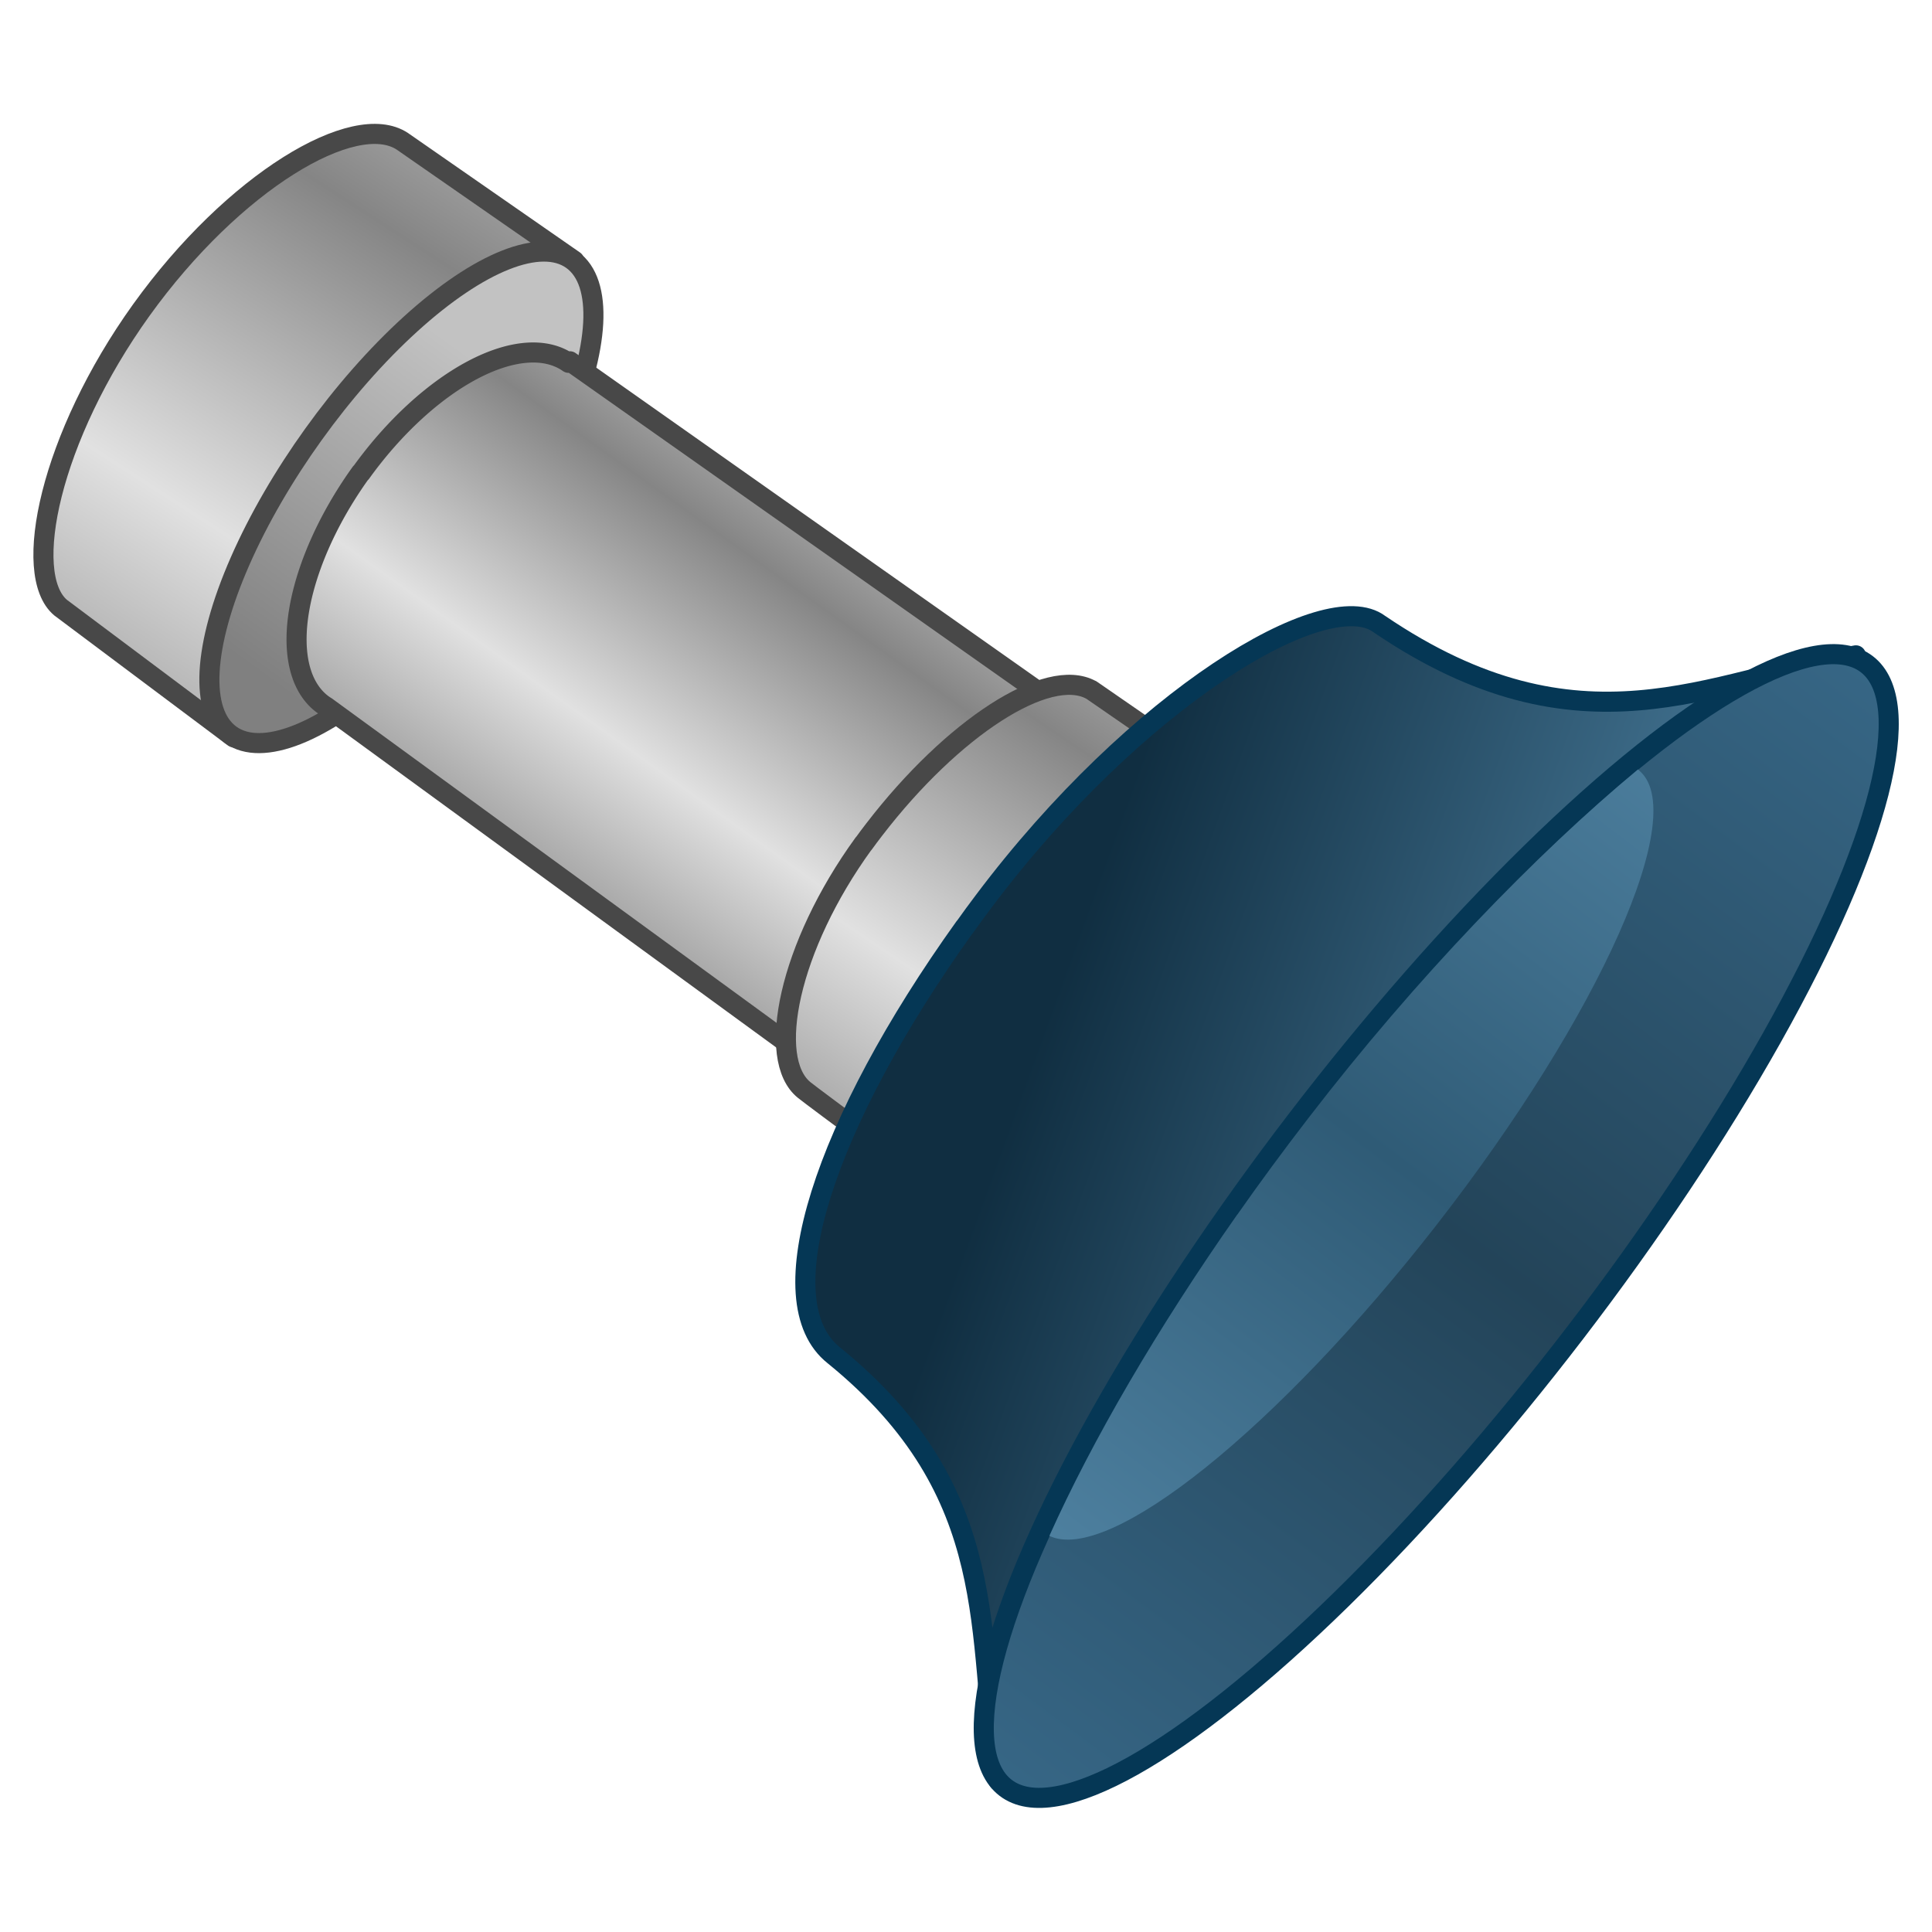 <?xml version="1.0" encoding="UTF-8" standalone="no"?>
<!-- Created with Inkscape (http://www.inkscape.org/) -->

<svg
   xmlns:dc="http://purl.org/dc/elements/1.1/"
   xmlns:cc="http://creativecommons.org/ns#"
   xmlns:rdf="http://www.w3.org/1999/02/22-rdf-syntax-ns#"
   xmlns:svg="http://www.w3.org/2000/svg"
   xmlns="http://www.w3.org/2000/svg"
   xmlns:xlink="http://www.w3.org/1999/xlink"
   xmlns:sodipodi="http://sodipodi.sourceforge.net/DTD/sodipodi-0.dtd"
   xmlns:inkscape="http://www.inkscape.org/namespaces/inkscape"
   width="48"
   height="48"
   viewBox="0 0 12.7 12.7"
   version="1.1"
   id="svg8"
   inkscape:version="0.92.3 (2405546, 2018-03-11)"
   sodipodi:docname="SuctionGripper.svg">
  <defs
     id="defs2">
    <linearGradient
       inkscape:collect="always"
       id="linearGradient967">
      <stop
         style="stop-color:#808080;stop-opacity:1"
         offset="0"
         id="stop963" />
      <stop
         style="stop-color:#c2c2c2;stop-opacity:1"
         offset="1"
         id="stop965" />
    </linearGradient>
    <linearGradient
       inkscape:collect="always"
       id="linearGradient951">
      <stop
         style="stop-color:#e1e1e1;stop-opacity:1"
         offset="0"
         id="stop947" />
      <stop
         style="stop-color:#858585;stop-opacity:1"
         offset="1"
         id="stop949" />
    </linearGradient>
    <linearGradient
       id="linearGradient945"
       inkscape:collect="always">
      <stop
         id="stop941"
         offset="0"
         style="stop-color:#92d3fc;stop-opacity:1" />
      <stop
         id="stop943"
         offset="1"
         style="stop-color:#2f5b76;stop-opacity:1" />
    </linearGradient>
    <linearGradient
       inkscape:collect="always"
       id="linearGradient910">
      <stop
         style="stop-color:#5fade1;stop-opacity:1"
         offset="0"
         id="stop906" />
      <stop
         style="stop-color:#234459;stop-opacity:1"
         offset="1"
         id="stop908" />
    </linearGradient>
    <linearGradient
       inkscape:collect="always"
       id="linearGradient889">
      <stop
         style="stop-color:#609bc0;stop-opacity:1"
         offset="0"
         id="stop885" />
      <stop
         style="stop-color:#102e41;stop-opacity:1"
         offset="1"
         id="stop887" />
    </linearGradient>
    <linearGradient
       inkscape:collect="always"
       xlink:href="#linearGradient889"
       id="linearGradient883"
       x1="11.953"
       y1="294.675"
       x2="6.471"
       y2="292.688"
       gradientUnits="userSpaceOnUse"
       spreadMethod="pad"
       gradientTransform="translate(0.007,-0.596)" />
    <linearGradient
       inkscape:collect="always"
       xlink:href="#linearGradient910"
       id="linearGradient912"
       x1="-240.9"
       y1="187.223"
       x2="-226.745"
       y2="187.003"
       gradientUnits="userSpaceOnUse"
       spreadMethod="reflect"
       gradientTransform="translate(0.477,-0.357)" />
    <linearGradient
       inkscape:collect="always"
       xlink:href="#linearGradient945"
       id="linearGradient912-9"
       x1="2.679"
       y1="301.38"
       x2="9.274"
       y2="292.643"
       gradientUnits="userSpaceOnUse"
       spreadMethod="reflect"
       gradientTransform="translate(0.065,-0.58)" />
    <linearGradient
       inkscape:collect="always"
       xlink:href="#linearGradient951"
       id="linearGradient953"
       x1="7.768"
       y1="292.469"
       x2="8.784"
       y2="290.964"
       gradientUnits="userSpaceOnUse"
       spreadMethod="reflect"
       gradientTransform="translate(0.007,-0.596)" />
    <linearGradient
       inkscape:collect="always"
       xlink:href="#linearGradient951"
       id="linearGradient961"
       x1="6.193"
       y1="291.299"
       x2="7.063"
       y2="290.084"
       gradientUnits="userSpaceOnUse"
       spreadMethod="reflect"
       gradientTransform="translate(0.007,-0.596)" />
    <linearGradient
       inkscape:collect="always"
       xlink:href="#linearGradient967"
       id="linearGradient969"
       x1="-233.917"
       y1="173.865"
       x2="-231.419"
       y2="173.868"
       gradientUnits="userSpaceOnUse"
       gradientTransform="translate(0.488,-0.342)" />
    <linearGradient
       inkscape:collect="always"
       xlink:href="#linearGradient951"
       id="linearGradient977"
       x1="4.452"
       y1="290.335"
       x2="5.688"
       y2="288.425"
       gradientUnits="userSpaceOnUse"
       spreadMethod="reflect"
       gradientTransform="translate(0.007,-0.596)" />
    <inkscape:path-effect
       bendpath4="m 3.441,286.322 v 4.406"
       bendpath3="M 3.441,290.728 H 7.058"
       bendpath2="m 7.058,286.322 v 4.406"
       bendpath1="M 3.441,286.322 H 7.058"
       xx="true"
       yy="true"
       is_visible="true"
       id="path-effect4547"
       effect="envelope" />
    <inkscape:path-effect
       bendpath4="m 3.461,285.176 v 2.717"
       bendpath3="M 3.461,287.893 H 11.611"
       bendpath2="m 11.611,285.176 v 2.717"
       bendpath1="M 3.461,285.176 H 11.611"
       xx="true"
       yy="true"
       is_visible="true"
       id="path-effect4542"
       effect="envelope" />
    <inkscape:path-effect
       bendpath4="m 1.137,288.841 v 2.758"
       bendpath3="M 1.137,291.599 H 7.061"
       bendpath2="m 7.061,288.841 v 2.758"
       bendpath1="M 1.137,288.841 H 7.061"
       xx="true"
       yy="true"
       is_visible="true"
       id="path-effect4537"
       effect="envelope" />
    <inkscape:path-effect
       bendpath4="m 1.213,289.572 0,7.09"
       bendpath3="m 1.213,296.662 3.512,0"
       bendpath2="m 4.725,289.572 0,7.09"
       bendpath1="m 1.213,289.572 3.512,0"
       xx="true"
       yy="true"
       is_visible="true"
       id="path-effect4532"
       effect="envelope" />
    <inkscape:path-effect
       bendpath4="m 4.431,289.947 v 6.732"
       bendpath3="M 4.431,296.678 H 9.333"
       bendpath2="m 9.333,289.947 v 6.732"
       bendpath1="M 4.431,289.947 H 9.333"
       xx="true"
       yy="true"
       is_visible="true"
       id="path-effect4522"
       effect="envelope" />
    <inkscape:path-effect
       bendpath4="m 7.043,286.667 v 6.655"
       bendpath3="M 7.043,293.322 H 11.614"
       bendpath2="m 11.614,286.667 v 6.655"
       bendpath1="M 7.043,286.667 H 11.614"
       xx="true"
       yy="true"
       is_visible="true"
       id="path-effect4517"
       effect="envelope" />
    <inkscape:path-effect
       bendpath4="m 7.004,287.657 v 3.969"
       bendpath3="M 7.004,291.626 H 11.469"
       bendpath2="m 11.469,287.657 v 3.969"
       bendpath1="M 7.004,287.657 H 11.469"
       xx="true"
       yy="true"
       is_visible="true"
       id="path-effect4512"
       effect="envelope" />
    <inkscape:path-effect
       effect="envelope"
       id="path-effect5216"
       is_visible="true"
       yy="false"
       xx="true"
       bendpath1="M 15.143,64.813 H 111.029"
       bendpath2="M 111.029,64.813 V 231.552"
       bendpath3="M 15.143,231.552 H 111.029"
       bendpath4="M 15.143,64.813 V 231.552" />
    <inkscape:path-effect
       effect="envelope"
       id="path-effect5206"
       is_visible="true"
       yy="false"
       xx="true"
       bendpath1="M 24.038,0.023 H 192.502"
       bendpath2="m 205.732,65.998 -94.637,49.598"
       bendpath3="M 24.038,72.919 H 192.502"
       bendpath4="M 110.759,14.124 15.562,64.836"
       bendpath2-nodetypes="cc"
       bendpath4-nodetypes="cc" />
    <inkscape:path-effect
       effect="envelope"
       id="path-effect5193"
       is_visible="true"
       yy="false"
       xx="true"
       bendpath1="m 111.282,115.73 h 96.607"
       bendpath2="M 205.774,66.024 205.422,175.012"
       bendpath3="m 111.282,234.236 h 96.607"
       bendpath4="m 111.282,115.73 -0.397,115.723"
       bendpath2-nodetypes="cc"
       bendpath4-nodetypes="cc" />
    <inkscape:path-effect
       effect="envelope"
       id="path-effect57"
       is_visible="true"
       yy="false"
       xx="true"
       bendpath1="M 16.216,68.393 H 112.808"
       bendpath2="m 111.045,115.631 -10e-6,115.98"
       bendpath3="M 16.216,228.086 H 112.808"
       bendpath4="M 15.511,64.868 15.159,173.092"
       bendpath2-nodetypes="cc"
       bendpath4-nodetypes="cc" />
    <inkscape:perspective
       sodipodi:type="inkscape:persp3d"
       inkscape:vp_x="-182.84216 : 306.81495 : 1"
       inkscape:vp_y="0 : 999.99994 : 0"
       inkscape:vp_z="341.40374 : 621.73587 : 1"
       inkscape:persp3d-origin="115.23818 : 166.15741 : 1"
       id="perspective3811" />
  </defs>
  <sodipodi:namedview
     id="base"
     pagecolor="#ffffff"
     bordercolor="#666666"
     borderopacity="1.0"
     inkscape:pageopacity="0.0"
     inkscape:pageshadow="2"
     inkscape:zoom="11.313709"
     inkscape:cx="-17.111853"
     inkscape:cy="8.5771109"
     inkscape:document-units="mm"
     inkscape:current-layer="layer1"
     showgrid="true"
     units="px"
     inkscape:snap-global="false"
     inkscape:window-width="3840"
     inkscape:window-height="2066"
     inkscape:window-x="2149"
     inkscape:window-y="1293"
     inkscape:window-maximized="1">
    <inkscape:grid
       type="xygrid"
       id="grid4520"
       empspacing="4" />
  </sodipodi:namedview>
  <g
     inkscape:label="Layer 1"
     inkscape:groupmode="layer"
     id="layer1"
     transform="translate(0,-284.3)">
    <path
       style="opacity:1;fill:url(#linearGradient977);fill-opacity:1;fill-rule:nonzero;stroke:#484848;stroke-width:0.132;stroke-linecap:round;stroke-linejoin:round;stroke-miterlimit:4;stroke-dasharray:none;stroke-dashoffset:0;stroke-opacity:1;paint-order:markers fill stroke"
       d="m 0.929,286.338 c -0.6,0.836 -0.789,1.737 -0.531,1.956 l 1.139,0.853 2.238,-3.133 -1.13,-0.785 c -0.314,-0.208 -1.11,0.266 -1.716,1.109 z"
       id="path4535"
       inkscape:connector-curvature="0"
       sodipodi:nodetypes="ccccccc" />
    <ellipse
       style="opacity:1;fill:url(#linearGradient969);fill-opacity:1;fill-rule:nonzero;stroke:#484848;stroke-width:0.132;stroke-linecap:round;stroke-linejoin:round;stroke-miterlimit:4;stroke-dasharray:none;stroke-dashoffset:0;stroke-opacity:1;paint-order:markers fill stroke"
       id="path4537"
       cx="-231.946"
       cy="170.012"
       rx="1.923"
       ry="0.711"
       transform="rotate(-54.285)" />
    <path
       style="opacity:1;fill:url(#linearGradient961);fill-opacity:1;fill-rule:nonzero;stroke:#484848;stroke-width:0.132;stroke-linecap:round;stroke-linejoin:round;stroke-miterlimit:4;stroke-dasharray:none;stroke-dashoffset:0;stroke-opacity:1;paint-order:markers fill stroke"
       d="m 2.372,287.407 a 0.69,1.383 35.715 0 0 -0.247,1.526 0.69,1.383 35.715 0 0 0.02,0.013 l 3.384,2.469 1.555,-2.387 -3.338,-2.353 -0.008,0.01 a 0.69,1.383 35.715 0 0 -1.365,0.723 z"
       id="path4539"
       inkscape:connector-curvature="0" />
    <path
       style="opacity:1;fill:url(#linearGradient953);fill-opacity:1;fill-rule:nonzero;stroke:#484848;stroke-width:0.132;stroke-linecap:round;stroke-linejoin:round;stroke-miterlimit:4;stroke-dasharray:none;stroke-dashoffset:0;stroke-opacity:1;paint-order:markers fill stroke"
       d="m 5.677,289.845 c -0.493,0.679 -0.642,1.417 -0.391,1.62 0.056,0.046 0.905,0.673 0.905,0.673 l 2.053,-2.563 -1.071,-0.74 -3.313e-4,4.6e-4 c -0.284,-0.157 -0.91,0.246 -1.427,0.919 -0.023,0.03 -0.046,0.06 -0.068,0.091 z"
       id="path4541"
       inkscape:connector-curvature="0"
       sodipodi:nodetypes="ccccccccc" />
    <path
       style="opacity:1;fill:url(#linearGradient883);fill-opacity:1;fill-rule:nonzero;stroke:#053755;stroke-width:0.132;stroke-linecap:round;stroke-linejoin:round;stroke-miterlimit:4;stroke-dasharray:none;stroke-dashoffset:0;stroke-opacity:1;paint-order:markers fill stroke"
       d="m 6.34,290.396 c -0.92,1.285 -1.309,2.457 -0.858,2.814 1.122,0.911 0.928,1.845 1.083,2.797 l 5.635,-7.399 c -0.962,0.164 -1.807,0.694 -3.132,-0.205 -0.35,-0.264 -1.6,0.489 -2.601,1.821 -0.043,0.057 -0.085,0.114 -0.126,0.172 z"
       id="path4543"
       inkscape:connector-curvature="0"
       sodipodi:nodetypes="cccccccc" />
    <ellipse
       style="opacity:1;fill:url(#linearGradient912);fill-opacity:1;fill-rule:nonzero;stroke:#053755;stroke-width:0.132;stroke-linecap:round;stroke-linejoin:round;stroke-miterlimit:4;stroke-dasharray:none;stroke-dashoffset:0;stroke-opacity:1;paint-order:markers fill stroke"
       id="path4545"
       cx="-226.31"
       cy="185.329"
       rx="4.653"
       ry="1.152"
       transform="rotate(-52.535)" />
    <path
       style="opacity:1;fill:url(#linearGradient912-9);fill-opacity:1;fill-rule:nonzero;stroke:#000000;stroke-width:0;stroke-linecap:round;stroke-linejoin:round;stroke-miterlimit:4;stroke-dasharray:none;stroke-dashoffset:0;stroke-opacity:1;paint-order:markers fill stroke"
       d="m 8.133,292.284 c -0.525,0.748 -0.954,1.485 -1.235,2.112 0.391,0.188 1.506,-0.71 2.543,-2.041 1.079,-1.385 1.676,-2.722 1.329,-2.994 -0.012,0.003 0.011,0.005 -0.003,-0.003 -0.675,0.561 -1.458,1.371 -2.165,2.29 -0.162,0.21 -0.319,0.423 -0.469,0.637 z"
       id="path4545-6"
       inkscape:connector-curvature="0"
       sodipodi:nodetypes="cccccccc" />
  </g>
</svg>
